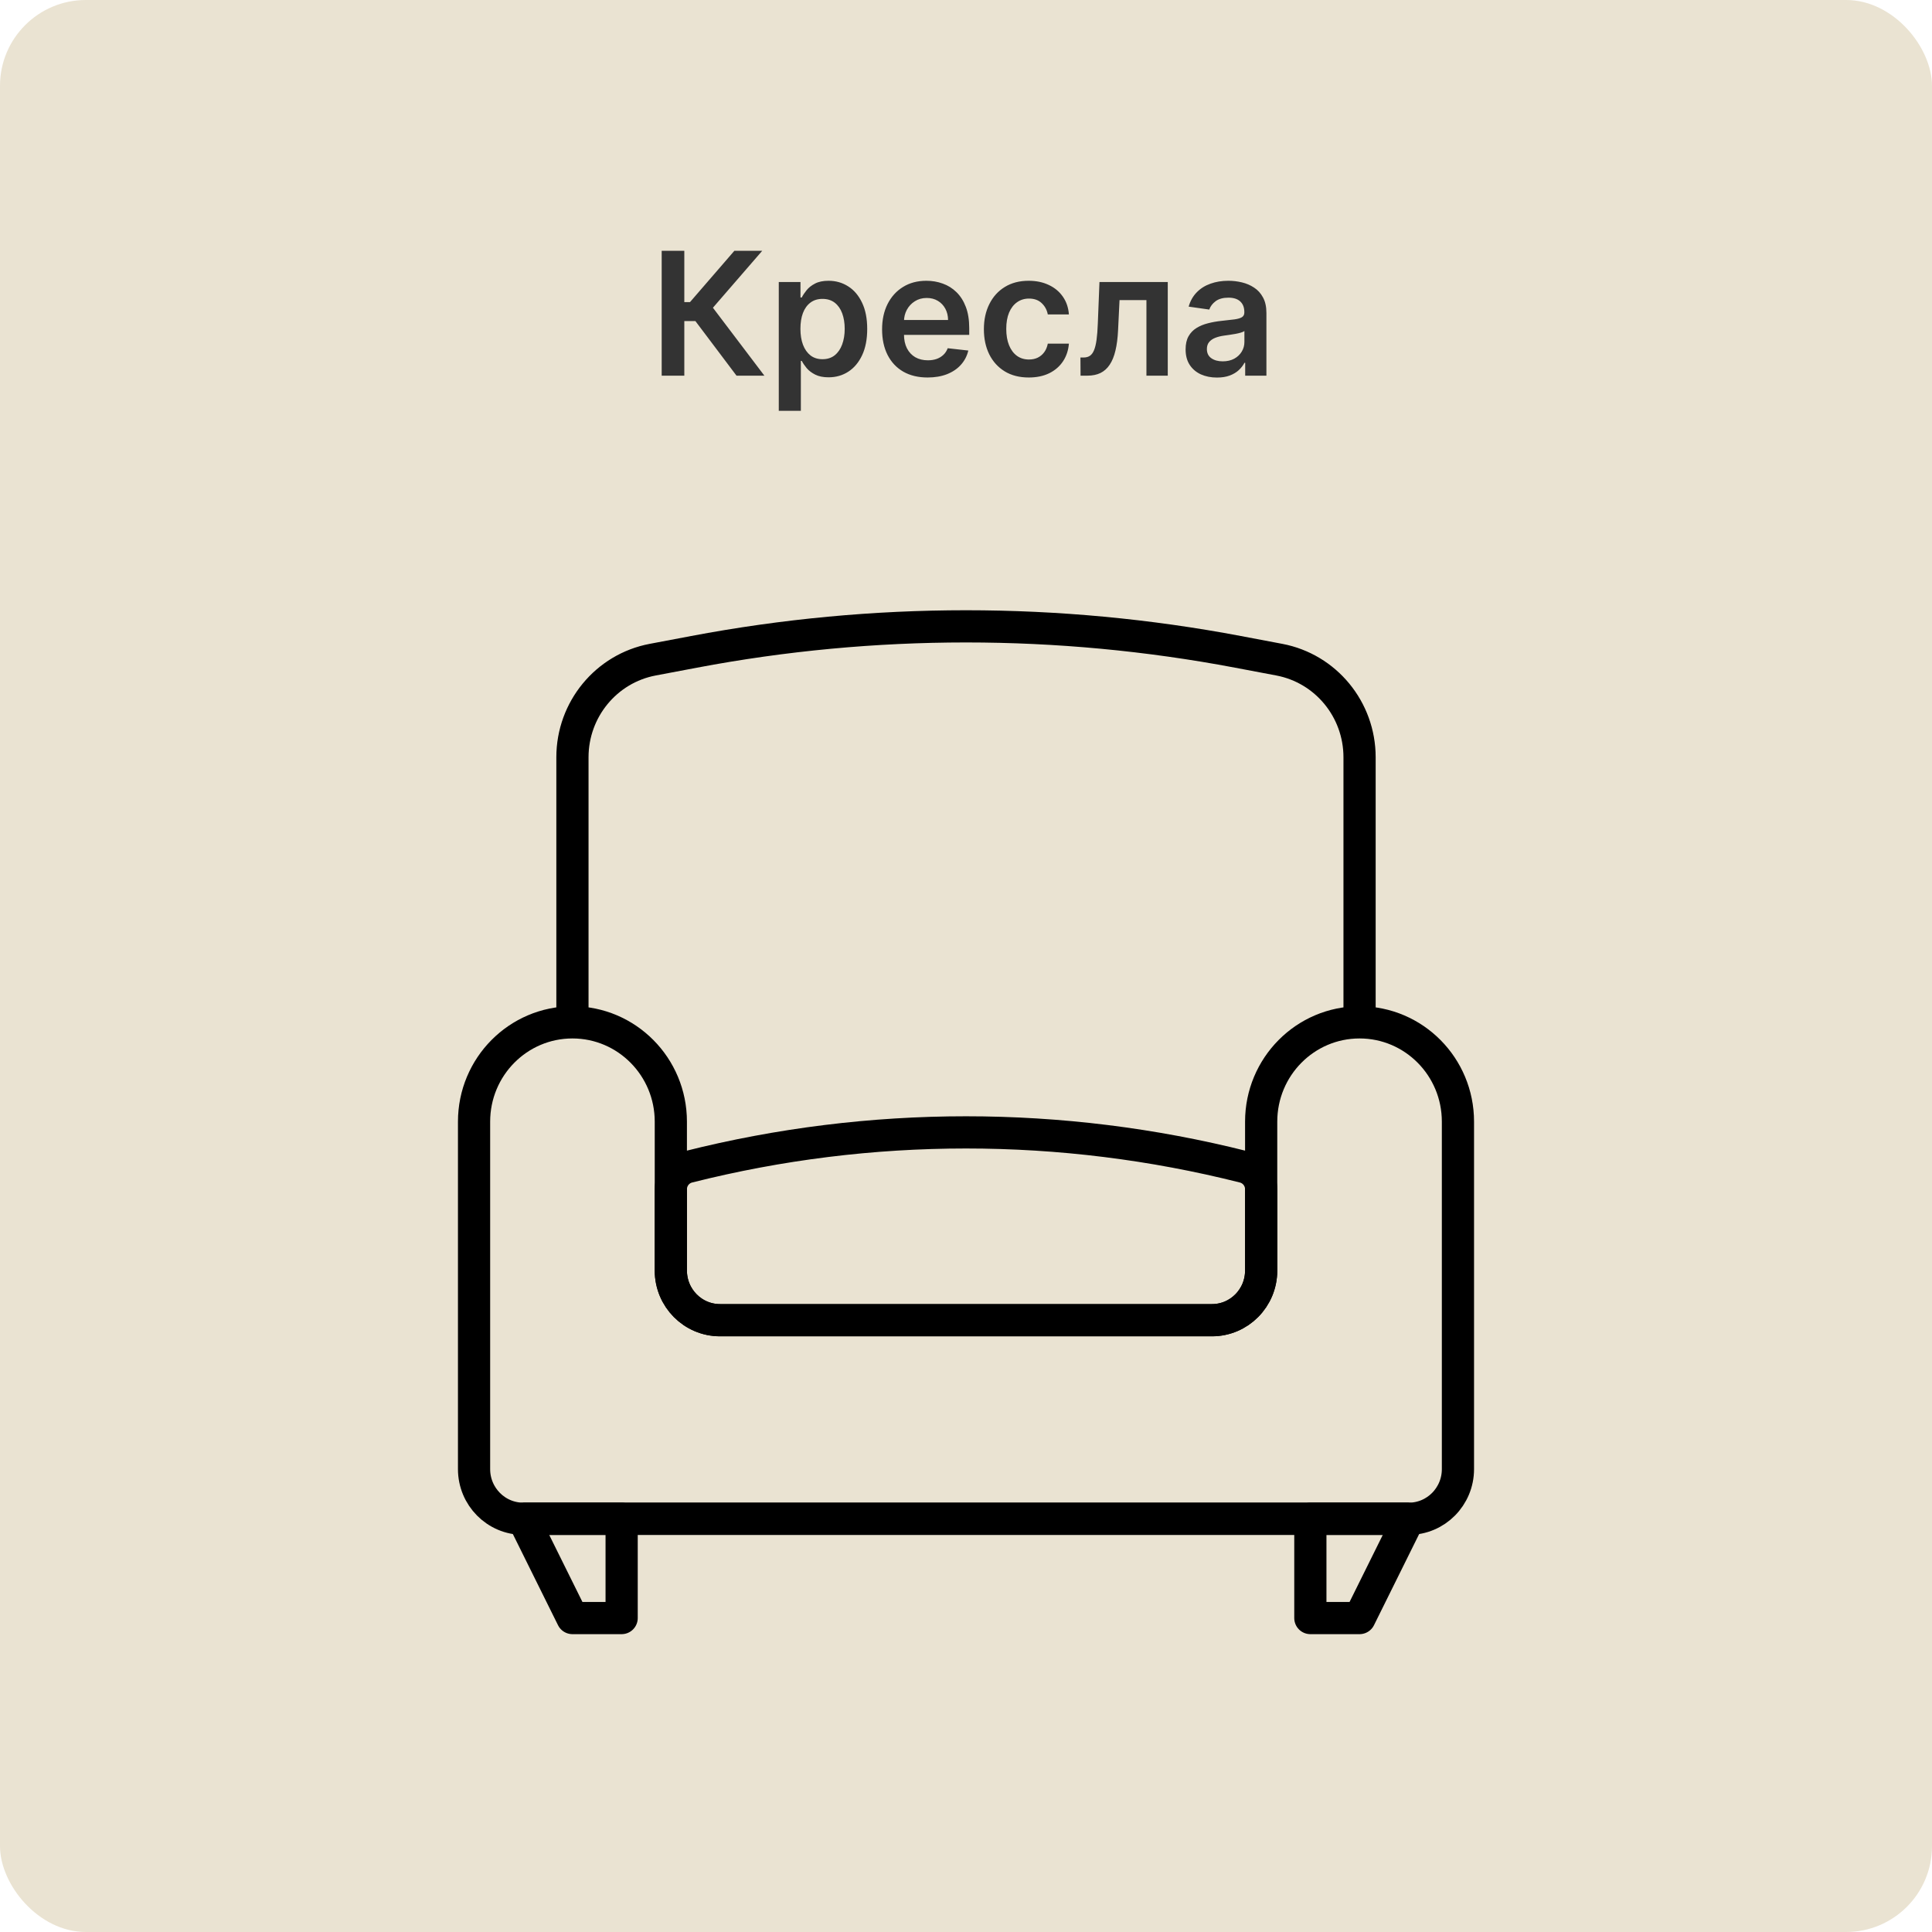 <svg width="180" height="180" viewBox="0 0 180 180" fill="none" xmlns="http://www.w3.org/2000/svg">
<rect width="180" height="180" rx="8" fill="#EAE3D2"/>
<path d="M68.619 35L64.79 29.915H63.756V35H61.648V23.364H63.756V28.148H64.284L68.421 23.364H71.017L66.421 28.671L71.216 35H68.619ZM72.557 38.273V26.273H74.579V27.716H74.699C74.805 27.504 74.954 27.278 75.148 27.04C75.341 26.797 75.602 26.591 75.932 26.421C76.261 26.246 76.682 26.159 77.193 26.159C77.867 26.159 78.475 26.331 79.017 26.676C79.562 27.017 79.994 27.523 80.312 28.193C80.635 28.86 80.796 29.678 80.796 30.648C80.796 31.606 80.638 32.42 80.324 33.091C80.01 33.761 79.581 34.273 79.04 34.625C78.498 34.977 77.885 35.153 77.199 35.153C76.699 35.153 76.284 35.07 75.954 34.903C75.625 34.737 75.36 34.536 75.159 34.301C74.962 34.062 74.809 33.837 74.699 33.625H74.614V38.273H72.557ZM74.574 30.636C74.574 31.201 74.653 31.695 74.812 32.119C74.975 32.544 75.208 32.875 75.511 33.114C75.818 33.349 76.189 33.466 76.625 33.466C77.079 33.466 77.46 33.345 77.767 33.102C78.074 32.856 78.305 32.521 78.46 32.097C78.619 31.669 78.699 31.182 78.699 30.636C78.699 30.095 78.621 29.614 78.466 29.193C78.311 28.773 78.079 28.443 77.773 28.204C77.466 27.966 77.083 27.847 76.625 27.847C76.186 27.847 75.812 27.962 75.506 28.193C75.199 28.424 74.966 28.748 74.807 29.165C74.651 29.581 74.574 30.072 74.574 30.636ZM86.421 35.17C85.546 35.17 84.79 34.989 84.153 34.625C83.521 34.258 83.034 33.739 82.693 33.068C82.352 32.394 82.182 31.6 82.182 30.688C82.182 29.79 82.352 29.002 82.693 28.324C83.038 27.642 83.519 27.112 84.136 26.733C84.754 26.35 85.479 26.159 86.312 26.159C86.85 26.159 87.358 26.246 87.835 26.421C88.316 26.591 88.74 26.856 89.108 27.216C89.479 27.576 89.771 28.034 89.983 28.591C90.195 29.144 90.301 29.803 90.301 30.568V31.199H83.148V29.812H88.329C88.326 29.419 88.24 29.068 88.074 28.761C87.907 28.451 87.674 28.206 87.375 28.028C87.079 27.85 86.735 27.761 86.341 27.761C85.921 27.761 85.551 27.864 85.233 28.068C84.915 28.269 84.667 28.534 84.489 28.864C84.314 29.189 84.225 29.547 84.222 29.938V31.148C84.222 31.655 84.314 32.091 84.5 32.455C84.686 32.814 84.945 33.091 85.278 33.284C85.612 33.474 86.002 33.568 86.449 33.568C86.748 33.568 87.019 33.526 87.261 33.443C87.504 33.356 87.714 33.229 87.892 33.062C88.07 32.896 88.204 32.689 88.296 32.443L90.216 32.659C90.095 33.167 89.864 33.61 89.523 33.989C89.186 34.364 88.754 34.655 88.227 34.864C87.701 35.068 87.099 35.17 86.421 35.17ZM95.848 35.17C94.977 35.17 94.229 34.979 93.604 34.597C92.983 34.214 92.503 33.686 92.166 33.011C91.833 32.333 91.666 31.553 91.666 30.671C91.666 29.784 91.837 29.002 92.178 28.324C92.519 27.642 92.999 27.112 93.621 26.733C94.246 26.35 94.984 26.159 95.837 26.159C96.545 26.159 97.172 26.29 97.717 26.551C98.267 26.809 98.704 27.174 99.03 27.648C99.356 28.117 99.541 28.667 99.587 29.296H97.621C97.541 28.875 97.352 28.525 97.053 28.244C96.757 27.96 96.361 27.818 95.865 27.818C95.445 27.818 95.075 27.932 94.757 28.159C94.439 28.383 94.191 28.704 94.013 29.125C93.838 29.546 93.751 30.049 93.751 30.636C93.751 31.231 93.838 31.742 94.013 32.17C94.187 32.595 94.431 32.922 94.746 33.153C95.064 33.381 95.437 33.494 95.865 33.494C96.168 33.494 96.439 33.438 96.678 33.324C96.92 33.206 97.123 33.038 97.285 32.818C97.448 32.599 97.56 32.331 97.621 32.017H99.587C99.537 32.635 99.356 33.182 99.041 33.659C98.727 34.133 98.299 34.504 97.757 34.773C97.215 35.038 96.579 35.17 95.848 35.17ZM100.673 35L100.662 33.307H100.963C101.19 33.307 101.382 33.256 101.537 33.153C101.692 33.051 101.821 32.881 101.923 32.642C102.026 32.4 102.105 32.074 102.162 31.665C102.219 31.256 102.259 30.746 102.281 30.136L102.435 26.273H108.798V35H106.81V27.96H104.304L104.168 30.773C104.134 31.5 104.052 32.131 103.923 32.665C103.798 33.195 103.62 33.633 103.389 33.977C103.162 34.322 102.876 34.58 102.531 34.75C102.187 34.917 101.779 35 101.31 35H100.673ZM113.381 35.176C112.828 35.176 112.33 35.078 111.886 34.881C111.447 34.68 111.098 34.385 110.841 33.994C110.587 33.604 110.46 33.123 110.46 32.551C110.46 32.059 110.551 31.651 110.733 31.329C110.915 31.008 111.163 30.75 111.477 30.557C111.792 30.364 112.146 30.218 112.54 30.119C112.938 30.017 113.348 29.943 113.773 29.898C114.284 29.845 114.699 29.797 115.017 29.756C115.335 29.71 115.566 29.642 115.71 29.551C115.858 29.456 115.932 29.311 115.932 29.114V29.079C115.932 28.651 115.805 28.32 115.551 28.085C115.297 27.85 114.932 27.733 114.455 27.733C113.951 27.733 113.551 27.843 113.256 28.062C112.964 28.282 112.767 28.542 112.665 28.841L110.744 28.568C110.896 28.038 111.146 27.595 111.494 27.239C111.843 26.879 112.269 26.61 112.773 26.432C113.277 26.25 113.833 26.159 114.443 26.159C114.864 26.159 115.282 26.208 115.699 26.307C116.116 26.405 116.496 26.568 116.841 26.796C117.186 27.019 117.462 27.324 117.67 27.71C117.883 28.097 117.989 28.579 117.989 29.159V35H116.011V33.801H115.943C115.818 34.044 115.642 34.271 115.415 34.483C115.191 34.691 114.909 34.86 114.568 34.989C114.231 35.114 113.835 35.176 113.381 35.176ZM113.915 33.665C114.328 33.665 114.686 33.583 114.989 33.42C115.292 33.254 115.525 33.034 115.688 32.761C115.854 32.489 115.938 32.191 115.938 31.869V30.841C115.873 30.894 115.763 30.943 115.608 30.989C115.456 31.034 115.286 31.074 115.097 31.108C114.907 31.142 114.72 31.172 114.534 31.199C114.348 31.225 114.188 31.248 114.051 31.267C113.744 31.309 113.47 31.377 113.227 31.472C112.985 31.566 112.794 31.699 112.653 31.869C112.513 32.036 112.443 32.252 112.443 32.517C112.443 32.896 112.581 33.182 112.858 33.375C113.134 33.568 113.487 33.665 113.915 33.665Z" fill="#333333"/>
<g clip-path="url(#clip0_37_58)">
<path d="M62.5 110.807C62.5 109.818 63.167 108.957 64.117 108.717C81.111 104.43 98.889 104.43 115.883 108.717C116.834 108.957 117.5 109.818 117.5 110.807V118.375C117.5 120.929 115.448 123 112.917 123H67.083C64.552 123 62.5 120.929 62.5 118.375V110.807Z" stroke="black" stroke-width="3"/>
<path d="M126.667 95.713V70.552C126.667 66.101 123.525 62.281 119.189 61.46L115.34 60.732C98.592 57.563 81.408 57.563 64.66 60.732L60.811 61.46C56.475 62.281 53.333 66.101 53.333 70.552V95.713" stroke="black" stroke-width="3"/>
<path d="M48.75 141.5H57.917V150.75H53.333L48.75 141.5Z" stroke="black" stroke-width="3" stroke-linejoin="round"/>
<path d="M122.083 141.5H131.25L126.667 150.75H122.083V141.5Z" stroke="black" stroke-width="3" stroke-linejoin="round"/>
<path d="M48.75 141.5H131.25" stroke="black" stroke-width="3" stroke-linejoin="round"/>
<path d="M48.75 141.5H131.25C133.781 141.5 135.833 139.429 135.833 136.875V104.5C135.833 99.391 131.729 95.25 126.667 95.25C121.604 95.25 117.5 99.391 117.5 104.5V118.375C117.5 120.929 115.448 123 112.917 123H67.083C64.552 123 62.5 120.929 62.5 118.375V104.5C62.5 99.391 58.396 95.25 53.333 95.25C48.271 95.25 44.167 99.391 44.167 104.5V136.875C44.167 139.429 46.219 141.5 48.75 141.5Z" stroke="black" stroke-width="3" stroke-linejoin="round"/>
</g>
<defs>
<clipPath id="clip0_37_58">
<rect width="110" height="111" fill="white" transform="translate(35 49)"/>
</clipPath>
</defs>
</svg>
